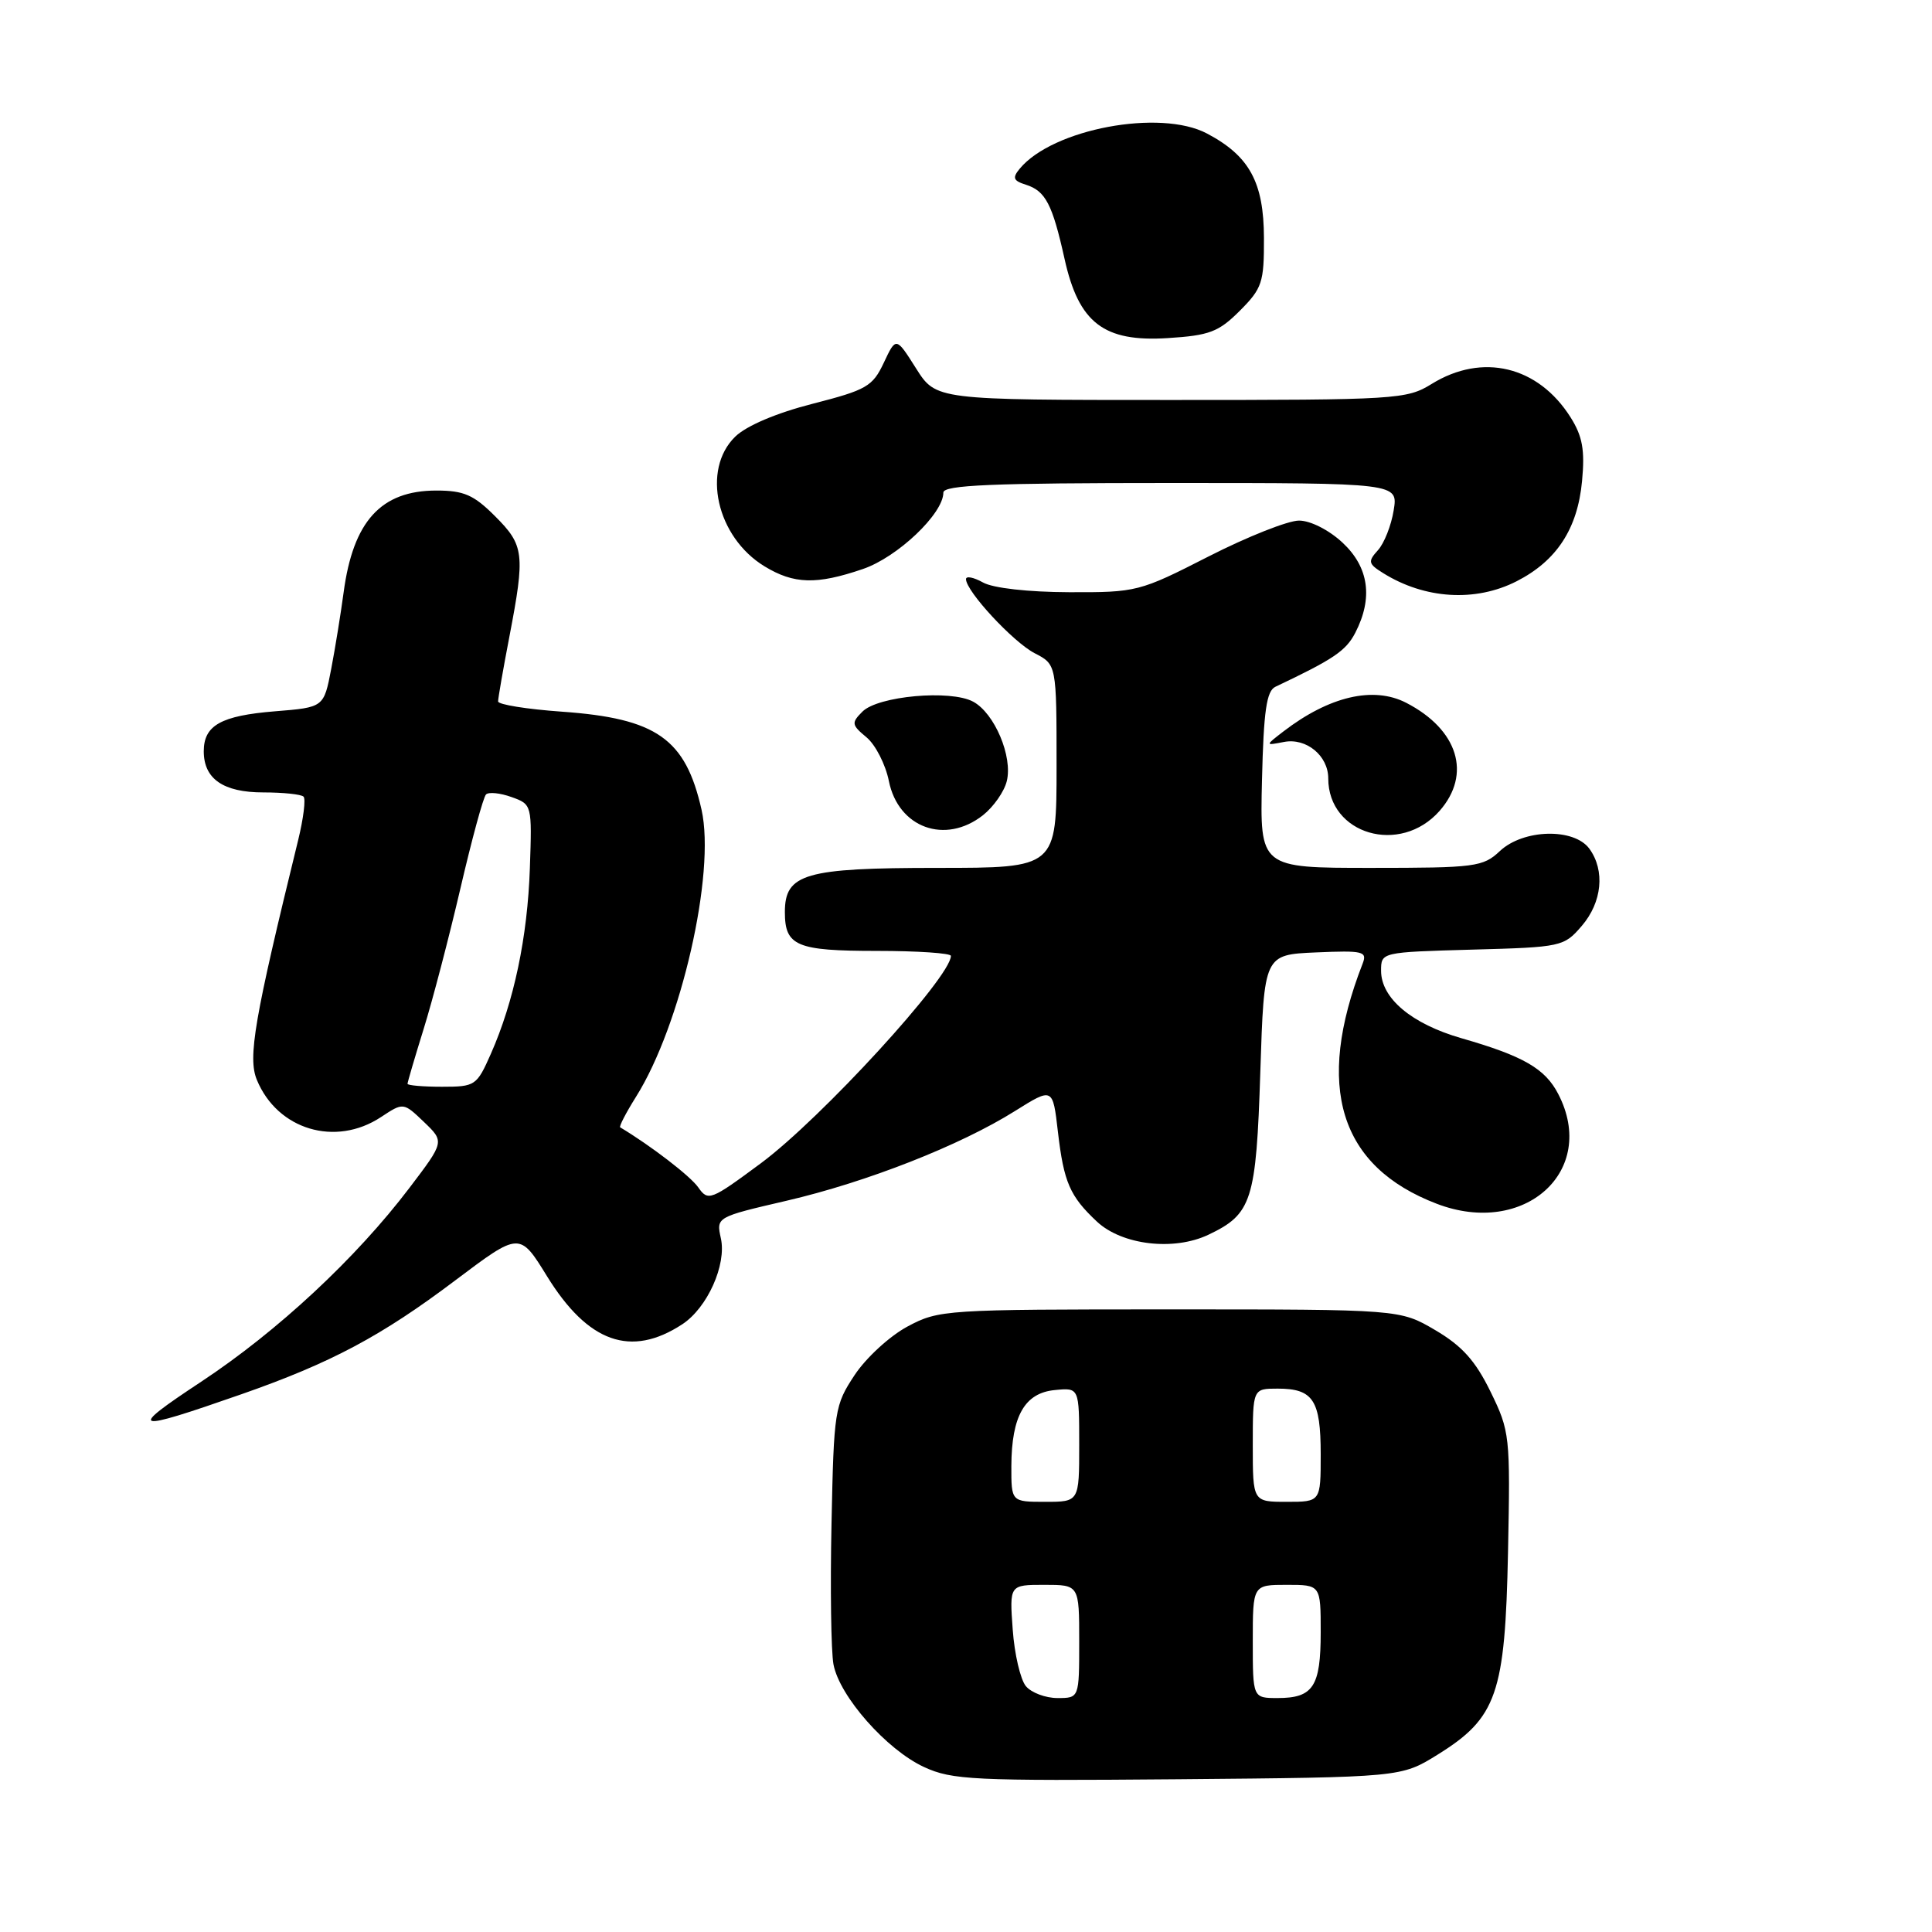 <?xml version="1.0" encoding="UTF-8" standalone="no"?>
<!DOCTYPE svg PUBLIC "-//W3C//DTD SVG 1.1//EN" "http://www.w3.org/Graphics/SVG/1.1/DTD/svg11.dtd" >
<svg xmlns="http://www.w3.org/2000/svg" xmlns:xlink="http://www.w3.org/1999/xlink" version="1.1" viewBox="0 0 256 256">
 <g >
 <path fill="currentColor"
d=" M 190.49 232.50 C 198.34 227.62 199.44 224.47 199.82 205.65 C 200.13 190.23 200.07 189.66 197.50 184.40 C 195.49 180.29 193.73 178.34 190.18 176.25 C 185.50 173.50 185.50 173.50 155.00 173.50 C 125.21 173.50 124.40 173.55 120.25 175.77 C 117.91 177.02 114.76 179.91 113.25 182.19 C 110.59 186.21 110.49 186.86 110.18 201.87 C 110.00 210.42 110.12 218.82 110.44 220.54 C 111.24 224.78 117.48 231.85 122.44 234.14 C 126.16 235.86 128.97 235.99 156.08 235.76 C 185.66 235.50 185.66 235.50 190.49 232.50 Z  M 32.00 184.74 C 43.87 180.59 50.54 177.04 60.36 169.63 C 68.86 163.23 68.86 163.23 72.49 169.12 C 77.92 177.91 83.60 179.93 90.41 175.47 C 93.73 173.29 96.29 167.59 95.52 164.09 C 94.90 161.27 94.90 161.27 104.20 159.11 C 114.84 156.64 127.22 151.78 134.50 147.21 C 139.50 144.08 139.50 144.08 140.18 149.98 C 140.96 156.66 141.76 158.51 145.35 161.87 C 148.68 164.98 155.53 165.79 160.12 163.61 C 165.89 160.87 166.45 159.13 167.00 142.00 C 167.50 126.50 167.50 126.50 174.38 126.20 C 180.65 125.93 181.19 126.06 180.55 127.70 C 174.20 144.00 177.48 154.58 190.39 159.51 C 202.01 163.95 211.75 155.15 206.48 144.97 C 204.74 141.59 201.86 139.93 193.65 137.57 C 187.04 135.67 183.00 132.27 183.00 128.63 C 183.00 126.17 183.00 126.17 195.09 125.83 C 206.91 125.51 207.23 125.44 209.59 122.69 C 212.29 119.55 212.70 115.35 210.60 112.46 C 208.56 109.68 201.85 109.85 198.74 112.77 C 196.51 114.87 195.50 115.00 181.65 115.00 C 166.94 115.00 166.94 115.00 167.22 103.36 C 167.44 94.19 167.82 91.56 169.00 91.00 C 176.68 87.36 178.34 86.25 179.58 83.85 C 181.96 79.24 181.39 75.16 177.89 71.90 C 176.11 70.24 173.66 68.99 172.14 68.98 C 170.69 68.97 165.29 71.11 160.15 73.73 C 150.98 78.41 150.62 78.50 141.65 78.47 C 136.23 78.45 131.58 77.93 130.25 77.18 C 129.01 76.49 128.00 76.29 128.00 76.74 C 128.00 78.34 134.24 85.07 137.09 86.55 C 140.00 88.05 140.00 88.05 140.00 101.53 C 140.00 115.00 140.00 115.00 124.22 115.00 C 106.65 115.00 104.00 115.77 104.00 120.86 C 104.00 125.35 105.54 126.00 116.20 126.00 C 121.59 126.00 126.00 126.30 126.00 126.66 C 126.00 129.45 108.82 148.20 100.83 154.13 C 94.16 159.07 93.83 159.20 92.52 157.33 C 91.46 155.82 86.22 151.80 82.18 149.38 C 82.00 149.28 82.94 147.46 84.27 145.34 C 90.24 135.85 94.84 115.70 92.96 107.30 C 90.84 97.88 87.01 95.19 74.45 94.30 C 69.80 93.97 66.00 93.36 66.00 92.94 C 66.00 92.52 66.67 88.65 67.50 84.34 C 69.60 73.38 69.46 72.26 65.60 68.40 C 62.77 65.57 61.47 65.00 57.82 65.00 C 50.48 65.00 46.79 69.06 45.53 78.51 C 45.16 81.26 44.43 85.80 43.89 88.62 C 42.91 93.73 42.91 93.73 36.45 94.25 C 29.28 94.83 27.00 96.11 27.00 99.55 C 27.00 103.21 29.59 105.00 34.90 105.00 C 37.52 105.00 39.92 105.25 40.22 105.56 C 40.53 105.86 40.21 108.45 39.51 111.31 C 33.69 135.04 32.81 140.14 34.04 143.10 C 36.77 149.70 44.45 152.00 50.48 148.02 C 53.45 146.06 53.45 146.06 56.18 148.67 C 58.90 151.28 58.90 151.28 54.26 157.39 C 47.18 166.72 36.78 176.40 26.65 183.09 C 16.75 189.63 17.41 189.84 32.00 184.74 Z  M 190.75 107.45 C 195.03 102.58 193.21 96.67 186.32 93.12 C 181.98 90.89 176.13 92.26 170.06 96.92 C 167.62 98.80 167.62 98.80 170.15 98.31 C 173.10 97.75 176.00 100.14 176.00 103.14 C 176.00 110.58 185.54 113.36 190.75 107.45 Z  M 130.25 108.02 C 131.64 106.92 133.06 104.90 133.40 103.52 C 134.22 100.26 131.78 94.49 128.94 92.97 C 125.94 91.36 116.35 92.22 114.28 94.29 C 112.79 95.78 112.83 96.05 114.82 97.70 C 116.01 98.69 117.34 101.30 117.78 103.49 C 119.03 109.70 125.25 111.95 130.25 108.02 Z  M 200.96 77.02 C 206.27 74.31 209.04 70.07 209.63 63.74 C 210.02 59.63 209.69 57.81 208.11 55.30 C 203.82 48.50 196.43 46.72 189.71 50.87 C 186.39 52.92 185.15 53.00 155.14 53.00 C 124.03 53.00 124.03 53.00 121.38 48.81 C 118.73 44.62 118.73 44.62 117.11 48.06 C 115.63 51.21 114.82 51.67 107.68 53.50 C 102.87 54.73 98.92 56.41 97.43 57.85 C 92.93 62.22 94.94 71.16 101.30 75.04 C 105.19 77.41 108.19 77.50 114.33 75.40 C 118.92 73.84 125.00 68.07 125.00 65.27 C 125.00 64.27 131.41 64.00 155.13 64.00 C 185.26 64.00 185.26 64.00 184.67 67.62 C 184.35 69.62 183.41 72.00 182.58 72.91 C 181.23 74.40 181.30 74.71 183.26 75.93 C 188.79 79.39 195.51 79.80 200.96 77.02 Z  M 164.28 41.18 C 167.24 38.21 167.50 37.45 167.48 31.53 C 167.46 24.15 165.56 20.66 159.93 17.69 C 153.73 14.41 139.50 17.08 135.13 22.34 C 134.11 23.57 134.26 23.95 135.95 24.48 C 138.54 25.31 139.45 27.06 141.06 34.31 C 142.94 42.80 146.26 45.34 154.73 44.80 C 160.26 44.45 161.47 43.99 164.28 41.18 Z  M 135.93 223.42 C 135.21 222.54 134.42 219.17 134.19 215.92 C 133.76 210.00 133.76 210.00 138.38 210.00 C 143.00 210.00 143.00 210.00 143.00 217.50 C 143.00 225.00 143.00 225.00 140.12 225.00 C 138.54 225.00 136.65 224.29 135.93 223.42 Z  M 166.00 217.50 C 166.00 210.00 166.00 210.00 170.50 210.00 C 175.00 210.00 175.00 210.00 175.00 216.30 C 175.00 223.48 174.00 225.00 169.30 225.00 C 166.00 225.00 166.00 225.00 166.00 217.50 Z  M 134.01 194.25 C 134.04 187.62 135.78 184.57 139.77 184.19 C 143.00 183.87 143.00 183.87 143.00 191.44 C 143.00 199.00 143.00 199.00 138.50 199.00 C 134.00 199.00 134.00 199.00 134.01 194.25 Z  M 166.00 191.50 C 166.00 184.00 166.00 184.00 169.30 184.00 C 174.00 184.00 175.00 185.52 175.00 192.70 C 175.00 199.00 175.00 199.00 170.50 199.00 C 166.00 199.00 166.00 199.00 166.00 191.50 Z  M 54.00 143.61 C 54.00 143.39 54.96 140.13 56.13 136.36 C 57.31 132.58 59.50 124.19 61.01 117.71 C 62.52 111.22 64.04 105.62 64.40 105.27 C 64.75 104.92 66.27 105.07 67.77 105.61 C 70.49 106.58 70.50 106.63 70.21 115.04 C 69.90 124.18 68.10 132.72 65.04 139.64 C 63.17 143.87 62.97 144.00 58.56 144.00 C 56.05 144.00 54.00 143.82 54.00 143.61 Z "/>
</g>
</svg>